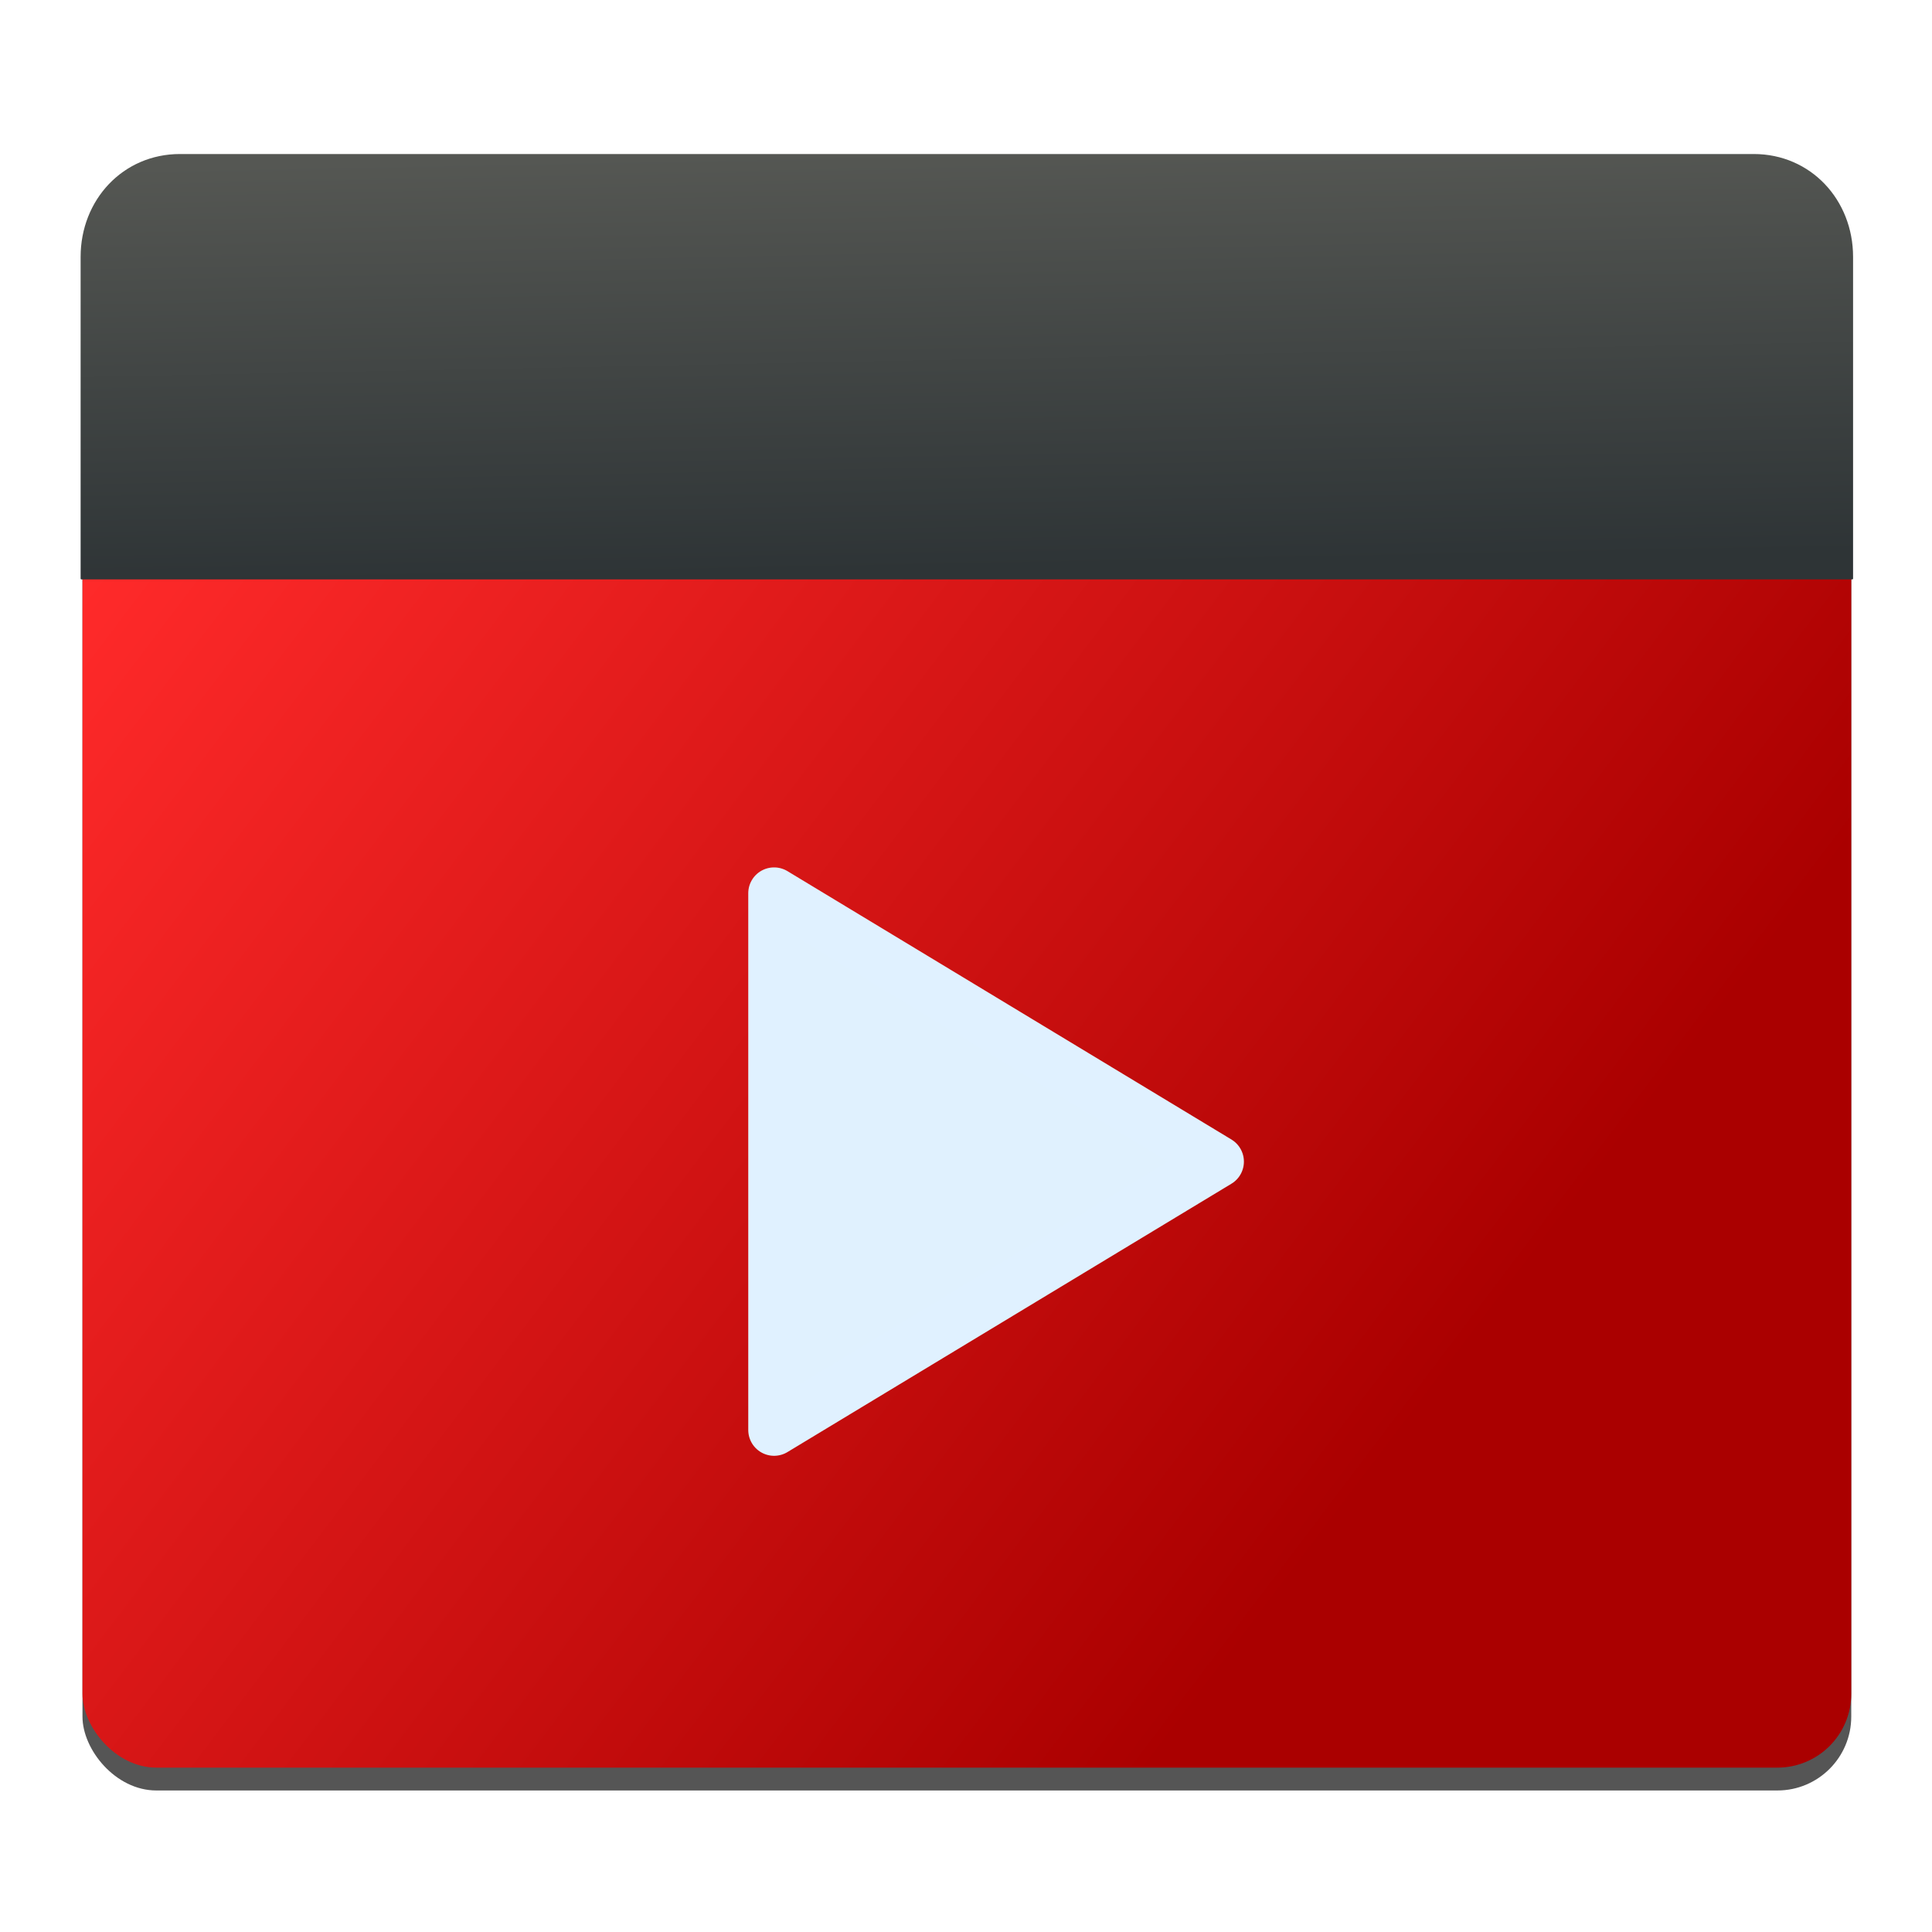 <?xml version="1.0" encoding="UTF-8" standalone="no"?>
<svg
   xmlns:dc="http://purl.org/dc/elements/1.1/"
   xmlns:cc="http://creativecommons.org/ns#"
   xmlns:rdf="http://www.w3.org/1999/02/22-rdf-syntax-ns#"
   xmlns:svg="http://www.w3.org/2000/svg"
   xmlns="http://www.w3.org/2000/svg"
   xmlns:xlink="http://www.w3.org/1999/xlink"
   xmlns:sodipodi="http://sodipodi.sourceforge.net/DTD/sodipodi-0.dtd"
   xmlns:inkscape="http://www.inkscape.org/namespaces/inkscape"
   height="48"
   width="48"
   version="1.1"
   id="svg28"
   sodipodi:docname="music.svg"
   inkscape:version="0.92.4 5da689c313, 2019-01-14">
  <defs
     id="defs32">
    <linearGradient
       inkscape:collect="always"
       id="linearGradient845">
      <stop
         style="stop-color:#ff2a2a;stop-opacity:1;"
         offset="0"
         id="stop841" />
      <stop
         style="stop-color:#aa0000;stop-opacity:1"
         offset="1"
         id="stop843" />
    </linearGradient>
    <linearGradient
       inkscape:collect="always"
       xlink:href="#linearGradient845"
       id="linearGradient849"
       x1="11.826"
       y1="490.261"
       x2="97.16"
       y2="554.873"
       gradientUnits="userSpaceOnUse" />
  </defs>
  <sodipodi:namedview
     pagecolor="#ffffff"
     bordercolor="#666666"
     borderopacity="1"
     objecttolerance="10"
     gridtolerance="10"
     guidetolerance="10"
     inkscape:pageopacity="0"
     inkscape:pageshadow="2"
     inkscape:window-width="1920"
     inkscape:window-height="1080"
     id="namedview30"
     showgrid="false"
     inkscape:zoom="19.666667"
     inkscape:cx="22.898415"
     inkscape:cy="23.038921"
     inkscape:window-x="-29"
     inkscape:window-y="0"
     inkscape:window-maximized="0"
     inkscape:current-layer="g26" />
  <linearGradient
     id="a"
     gradientUnits="userSpaceOnUse"
     x1="70.026"
     x2="66.526"
     y1="568.447"
     y2="490.271">
    <stop
       offset="0"
       stop-color="#0a80fd"
       id="stop2" />
    <stop
       offset="1"
       stop-color="#56c5fa"
       id="stop4" />
  </linearGradient>
  <linearGradient
     id="b"
     gradientTransform="matrix(1.002 0 0 1 -.15 -1.579)"
     gradientUnits="userSpaceOnUse"
     x1="72.85"
     x2="72.285"
     y1="491.145"
     y2="462.676">
    <stop
       offset="0"
       stop-color="#2e3436"
       id="stop7" />
    <stop
       offset="1"
       stop-color="#555753"
       id="stop9" />
  </linearGradient>
  <g
     transform="matrix(.365 0 0 .365 -2.294 -164.57)"
     id="g26">
    <rect
       fill-opacity=".667"
       height="106.817"
       ry="5.027"
       width="120.396"
       x="11.899"
       y="465.933"
       id="rect12" />
    <rect
       fill="url(#a)"
       height="106.817"
       ry="5.027"
       width="120.396"
       x="11.899"
       y="464.378"
       id="rect14"
       style="fill:url(#linearGradient849);fill-opacity:1" />
    <g
       fill-rule="evenodd"
       id="g24">
      <path
         d="m18.538 461.414h107.117c3.856 0 6.711 3.098 6.711 6.947l0 14.953v6.947h-120.54v-6.947l0-14.953c0-3.848 2.855-6.947 6.711-6.947z"
         id="path16"
         stroke-linejoin="round"
         stroke-linecap="round"
         stroke-width=".107"
         stroke="url(#b)"
         fill="url(#b)" />
      <path
         d="m89.197 529.945-30.222 18.267v-36.535z"
         fill="#e0f1fe"
         stroke="#e0f1ff"
         stroke-linecap="round"
         stroke-linejoin="round"
         stroke-width="3.516"
         id="path22" />
    </g>
  </g>
</svg>
